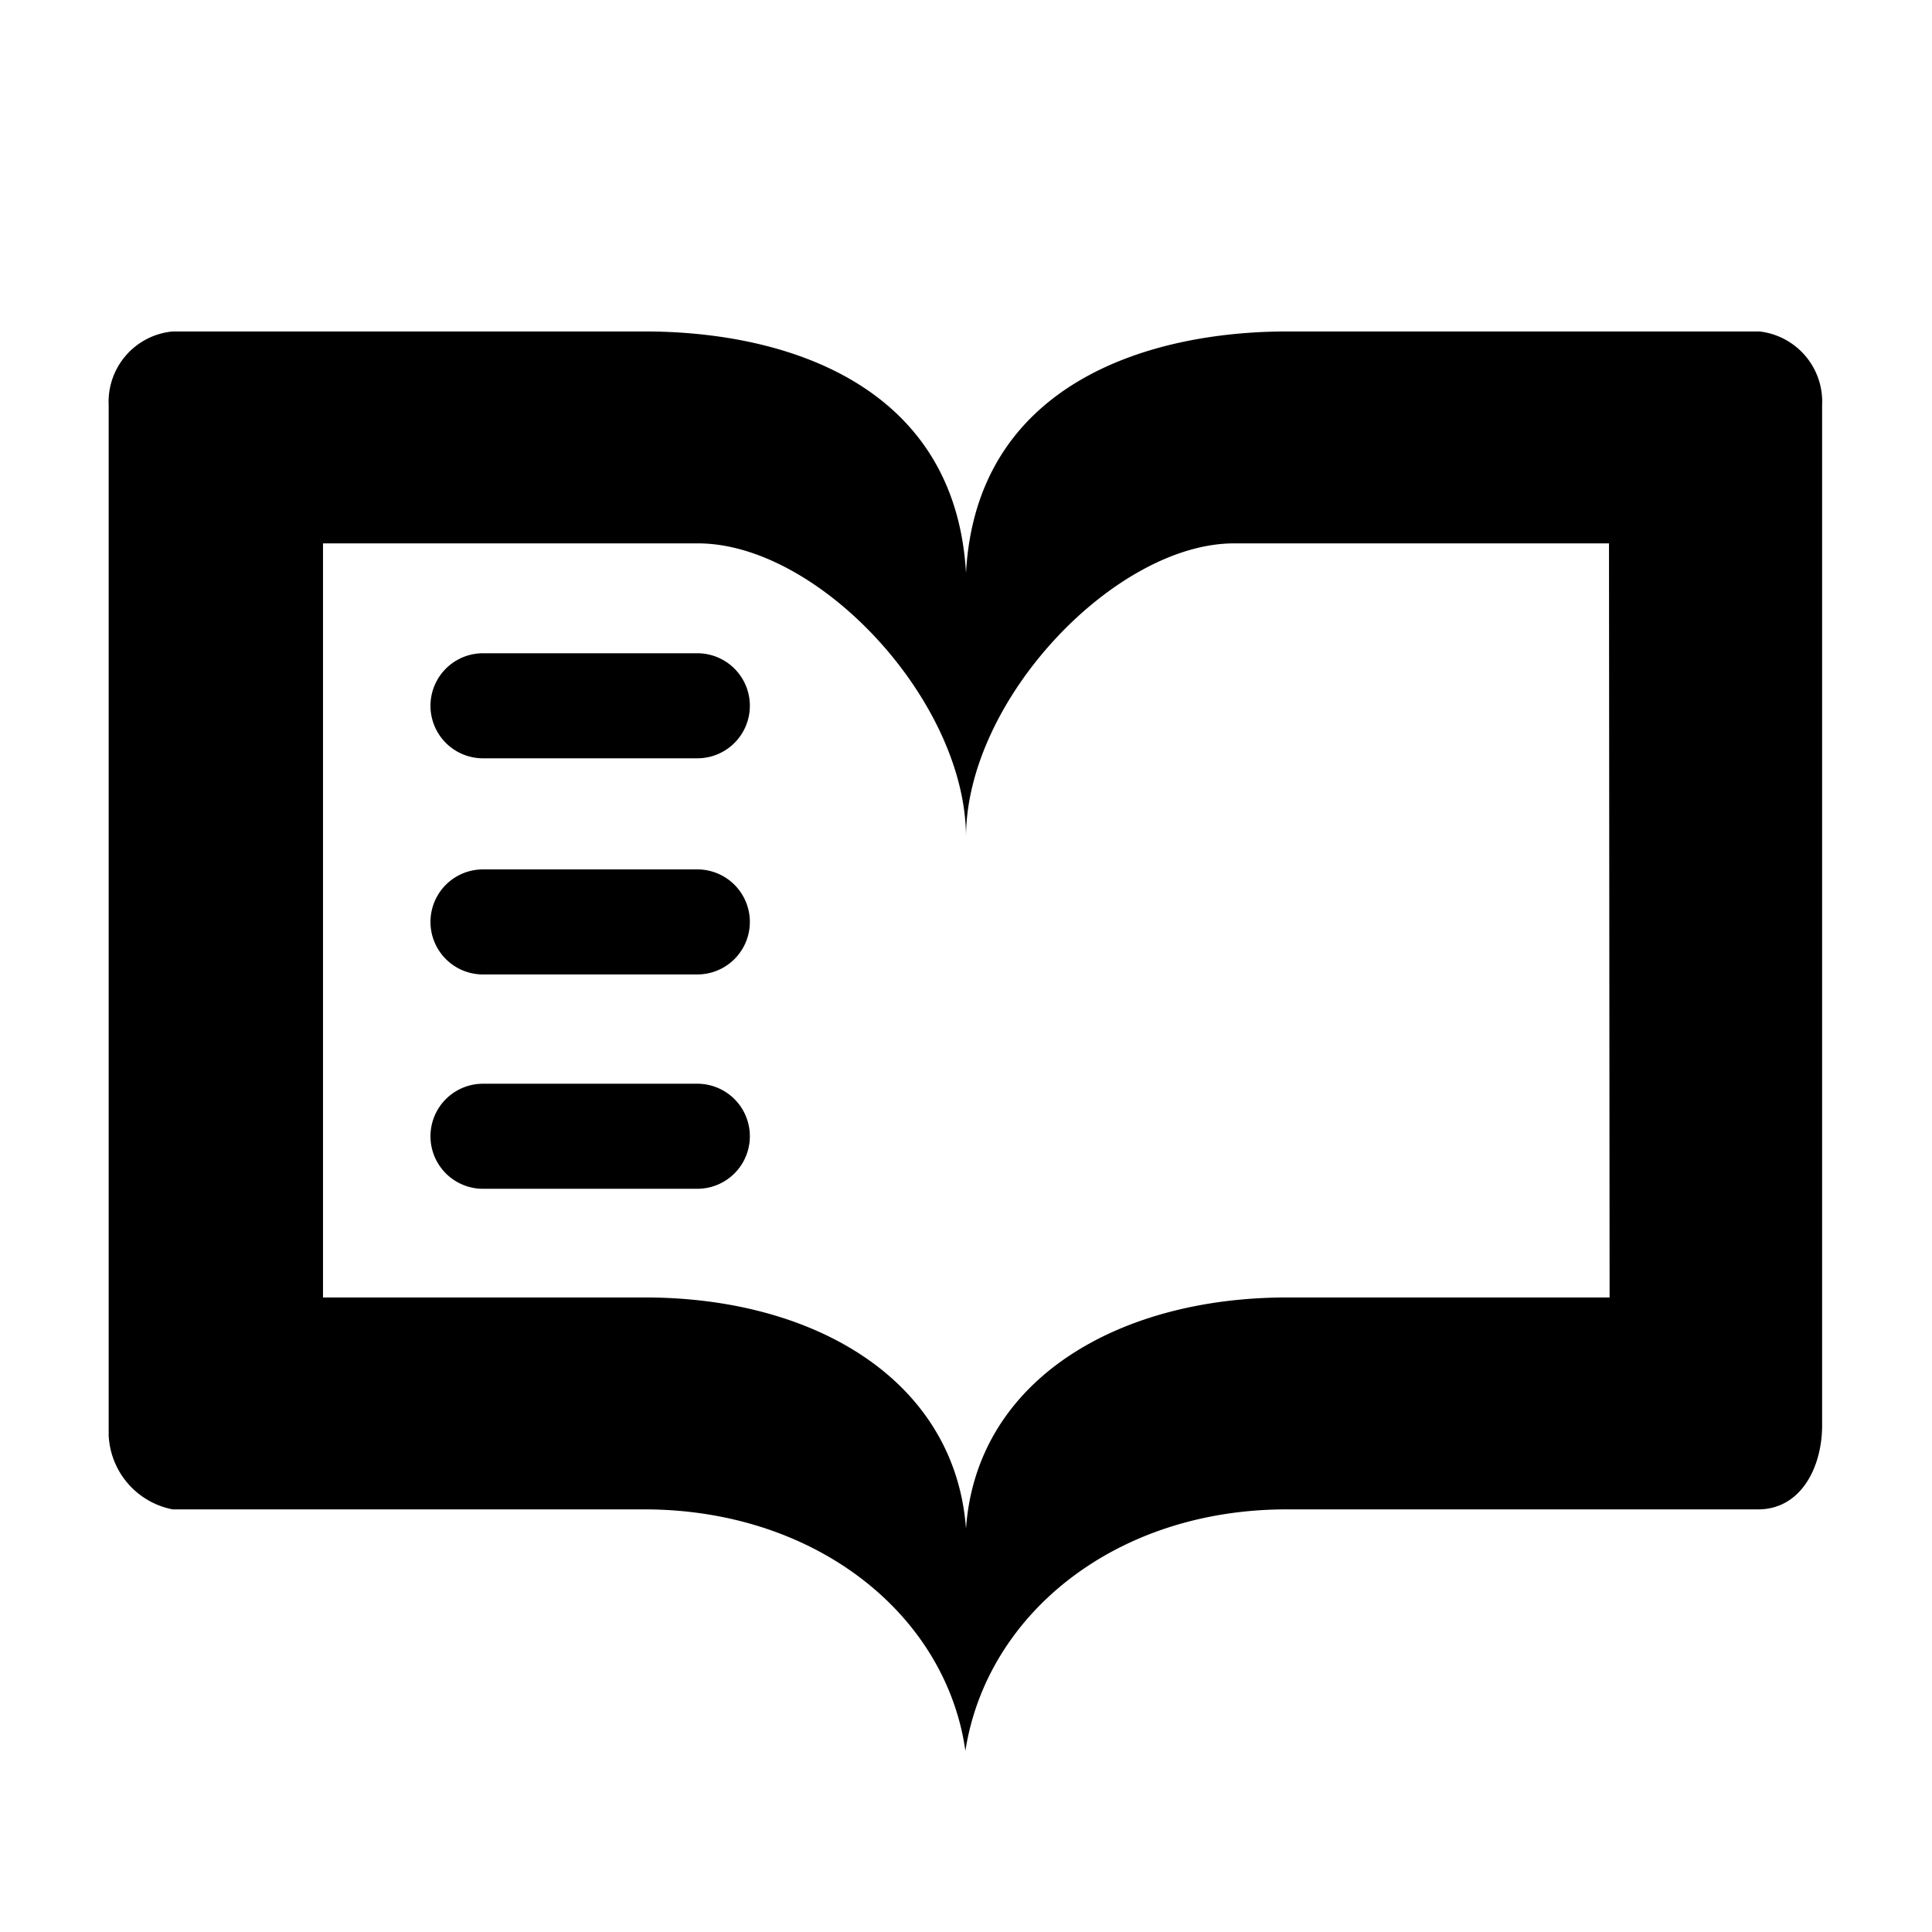 <svg xmlns="http://www.w3.org/2000/svg" viewBox="0 0 32 32"><defs><style>.cls-1{fill-rule:evenodd;}</style></defs><title>firefox</title><g id="ReaderMode-icons"><g id="reader-mode"><path class="cls-1" d="M11.56,14.4H8a.87.87,0,1,0,0,1.74h3.55a.87.87,0,1,0,0-1.74Zm0,3.55H8a.87.87,0,1,0,0,1.74h3.55a.87.87,0,1,0,0-1.74Zm0-7.13H8a.87.87,0,1,0,0,1.74h3.55a.87.87,0,1,0,0-1.74ZM29.14,5.49H21.32c-2.31,0-5.15.87-5.32,4-.18-3.13-3-4-5.32-4H2.86A1.17,1.17,0,0,0,1.8,6.71V23.77A1.31,1.31,0,0,0,2.86,25h7.81c2.84,0,5,1.74,5.32,4,.35-2.26,2.48-4,5.32-4h7.81c.71,0,1.06-.7,1.06-1.39V6.71A1.17,1.17,0,0,0,29.14,5.49Zm-2.48,16H21.32c-2.84,0-5.15,1.39-5.32,3.83-.18-2.44-2.48-3.83-5.32-3.83H5.35V9h6.21c2,0,4.44,2.61,4.44,4.87C16,11.58,18.48,9,20.44,9h6.21Z"/></g></g></svg>